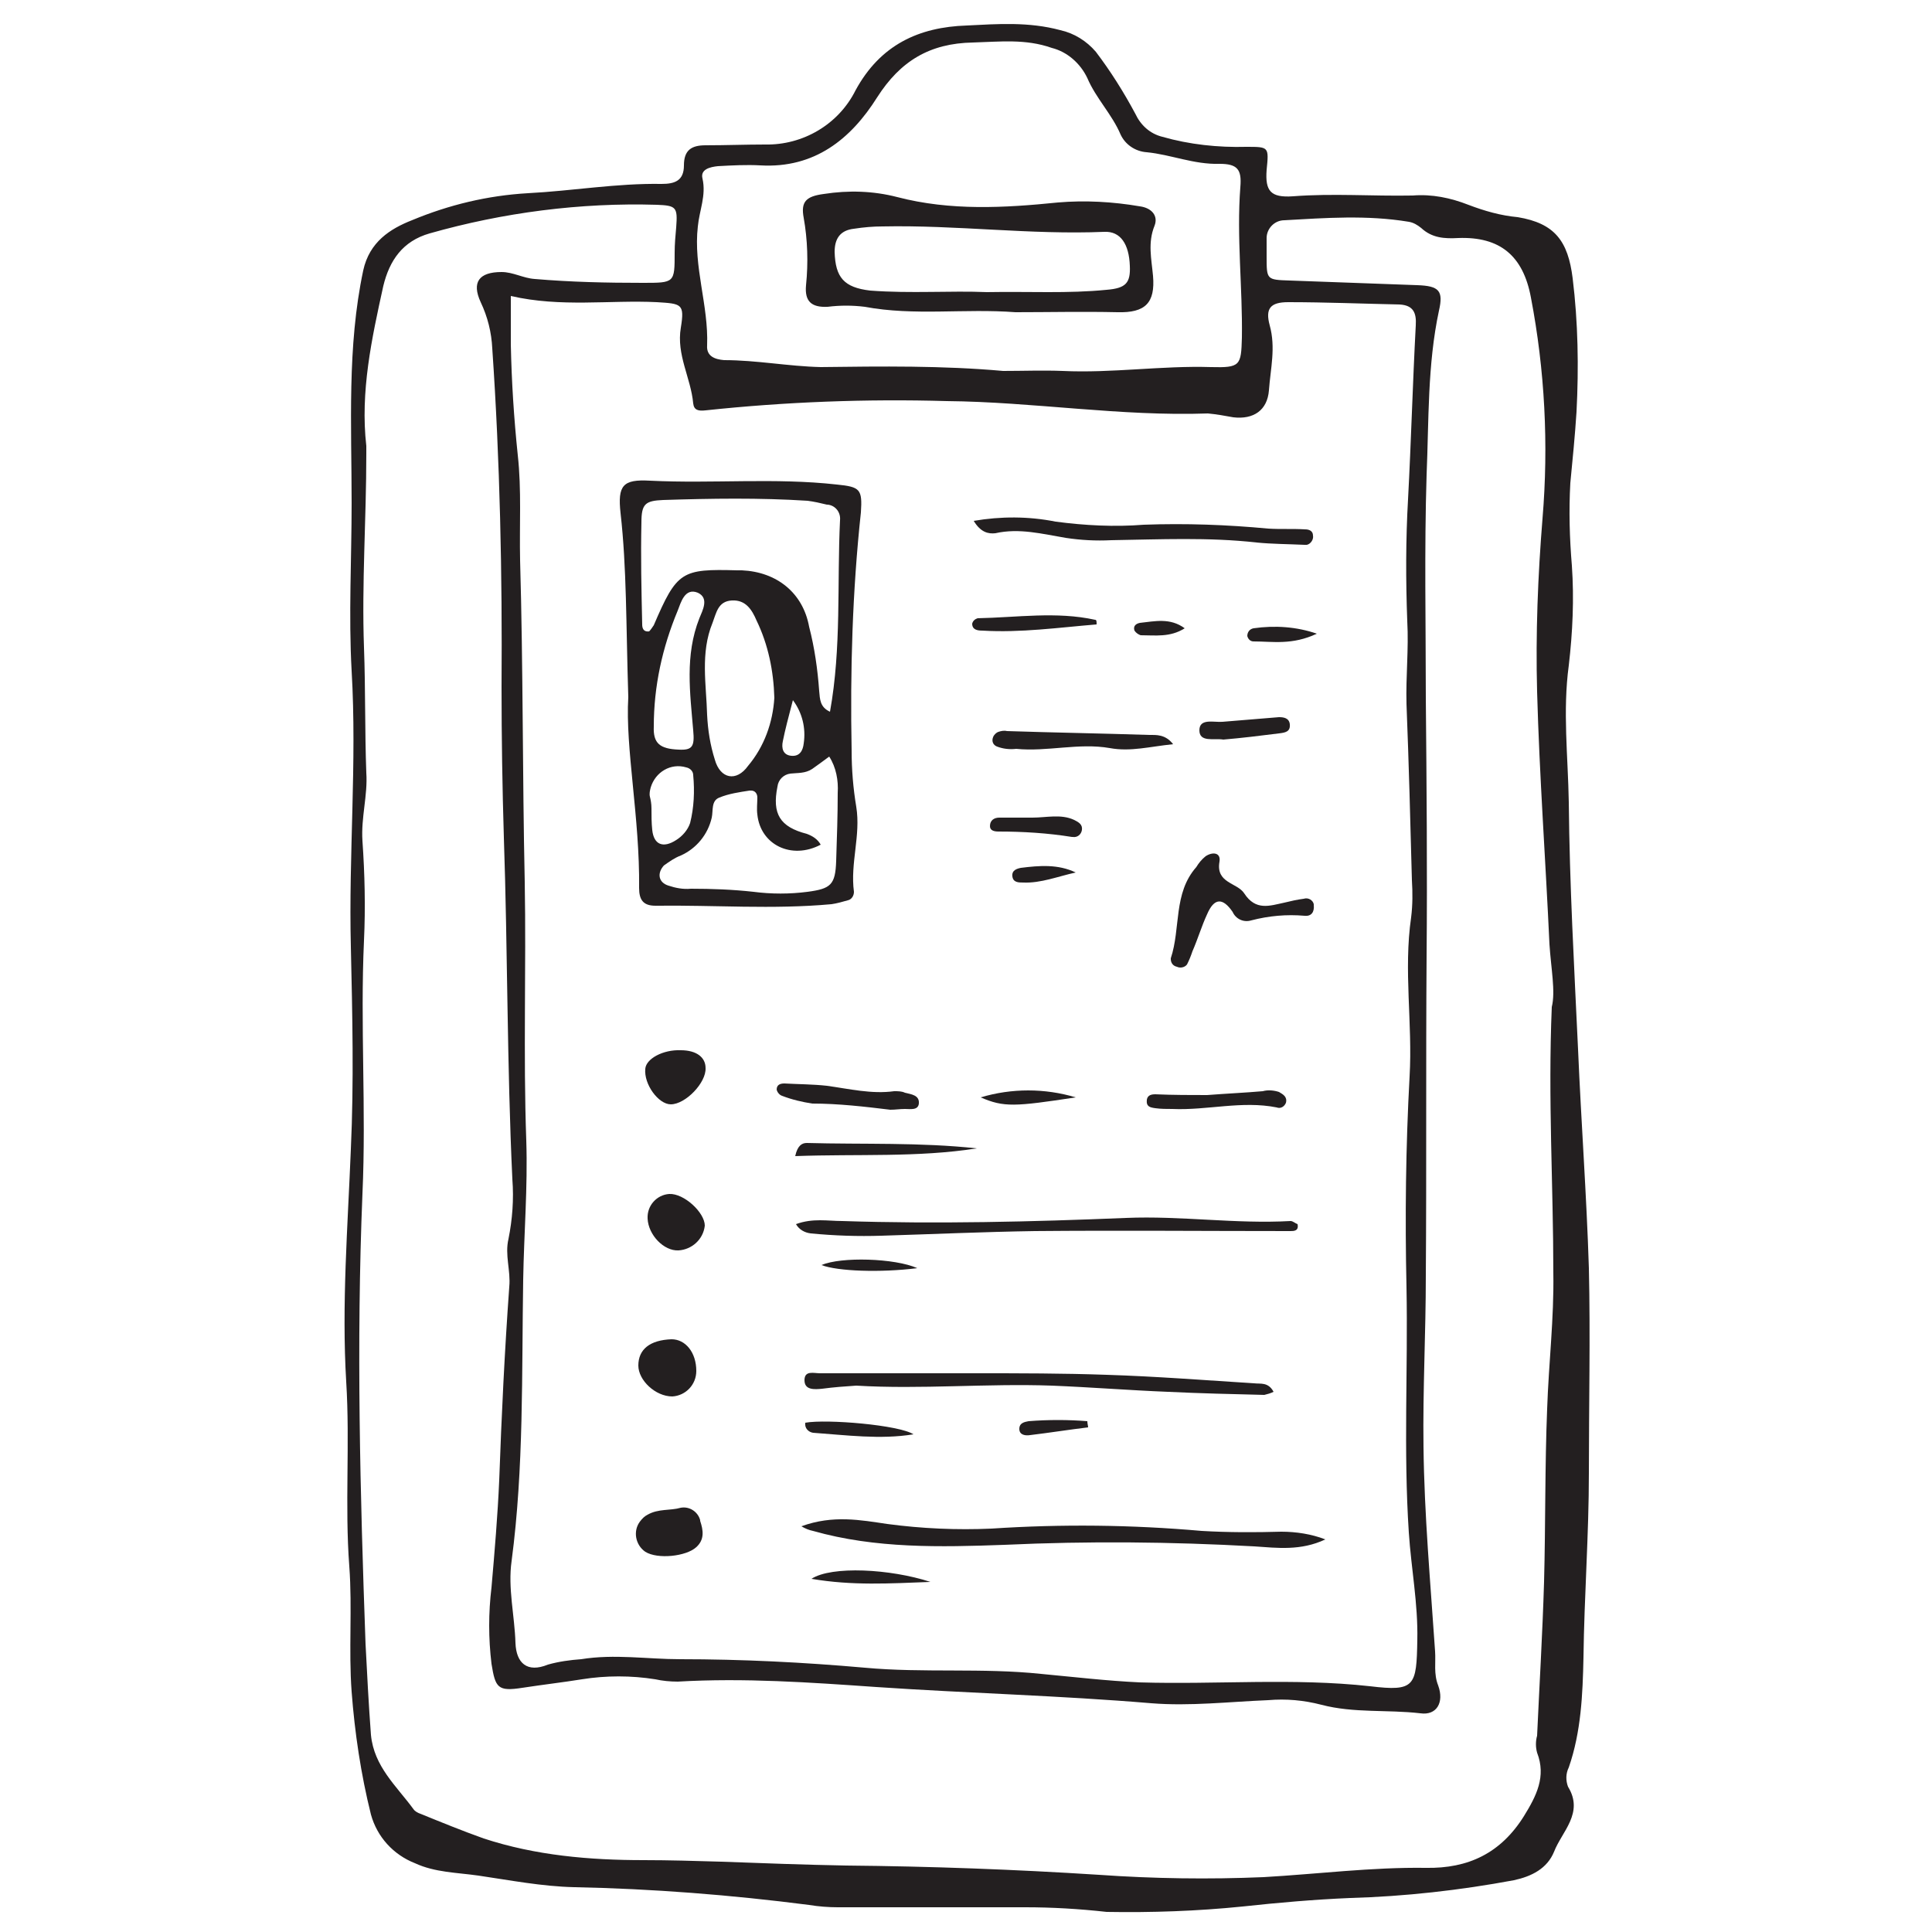 <?xml version="1.0" encoding="utf-8"?>
<!-- Generator: Adobe Illustrator 23.0.2, SVG Export Plug-In . SVG Version: 6.00 Build 0)  -->
<svg version="1.1" id="Layer_1" xmlns="http://www.w3.org/2000/svg" xmlns:xlink="http://www.w3.org/1999/xlink" x="0px" y="0px"
	 viewBox="0 0 250 250" style="enable-background:new 0 0 250 250;" xml:space="preserve">
<g id="submit_event">
	<path id="type23" style="fill-rule:evenodd;clip-rule:evenodd;fill:#231F20;" d="M103.7,197.5c4.1-1.5,7.7-0.8,11.1-0.3
		c4.5,0.6,9,0.8,13.5,0.6c9.1-0.6,18.1-0.5,27.2,0.3c3.4,0.2,6.9,0.2,10.3,0.1c1.9,0,3.9,0.3,5.7,1c-3.2,1.5-6.2,1.1-9.2,0.9
		c-10.8-0.6-21.5-0.7-32.3-0.2c-8.3,0.3-16.7,0.5-24.8-1.8C104.7,198,104.2,197.8,103.7,197.5z"/>
	<path id="type22" style="fill-rule:evenodd;clip-rule:evenodd;fill:#231F20;" d="M103,158.4c2.2-0.8,4.1-0.4,6-0.4
		c12.2,0.4,24.5,0.1,36.7-0.4c7.1-0.3,14.2,0.8,21.3,0.4c0.3,0,0.6,0.3,0.9,0.4c0.2,0.9-0.5,0.9-0.9,0.9c-11,0-22.1-0.1-33.1,0
		c-6.6,0.1-13.2,0.4-19.8,0.6c-3.1,0.1-6.1,0-9.2-0.3C104.1,159.5,103.4,159.1,103,158.4z"/>
	<path id="type21" style="fill-rule:evenodd;clip-rule:evenodd;fill:#231F20;" d="M164.8,180.1c-0.4,0.2-0.8,0.3-1.2,0.4
		c-4.2-0.1-8.3-0.2-12.5-0.4c-5-0.2-10-0.6-15-0.8c-8.4-0.3-16.9,0.5-25.3,0c-1.5,0.1-2.9,0.2-4.4,0.4c-1,0.1-2.3,0.2-2.3-1.1
		s1.2-0.9,2-0.9c6.7,0,13.5,0,20.2,0c5.6,0,11.3,0,16.9,0.2c6.4,0.2,12.7,0.7,19.1,1.1C163.1,179.1,164.1,178.8,164.8,180.1z"/>
	<path id="type20" style="fill-rule:evenodd;clip-rule:evenodd;fill:#231F20;" d="M126,67.4c3.5-0.6,7.1-0.6,10.6,0.1
		c3.8,0.5,7.6,0.7,11.4,0.4c5.4-0.2,10.8,0,16.1,0.5c1.6,0.1,3.2,0,4.8,0.1c0.5,0,1,0.2,1,0.8c0.1,0.5-0.3,1.1-0.8,1.2
		c-0.1,0-0.2,0-0.3,0c-2.1-0.1-4.2-0.1-6.2-0.3c-6.2-0.7-12.5-0.4-18.8-0.3c-2,0.1-3.9,0-5.9-0.3c-3-0.5-6-1.3-9.1-0.6
		C127.9,69.1,126.9,68.9,126,67.4z"/>
	<path id="type-signature" style="fill-rule:evenodd;clip-rule:evenodd;fill:#231F20;" d="M161.9,119.1c-1,0.3-2-0.2-2.4-1.1
		c-1.3-1.9-2.4-1.8-3.3,0.3c-0.7,1.5-1.2,3.2-1.9,4.8c-0.2,0.6-0.4,1.1-0.7,1.7c-0.3,0.4-0.9,0.5-1.3,0.3c-0.5-0.1-0.8-0.5-0.8-1
		c0,0,0-0.1,0-0.1c1.3-3.9,0.3-8.4,3.3-11.8c0.3-0.5,0.7-1,1.2-1.4c0.9-0.6,2-0.5,1.8,0.7c-0.5,2.8,2.3,2.7,3.2,4.1
		c1.5,2.3,3.3,1.6,5.2,1.2c0.8-0.2,1.7-0.4,2.5-0.5c0.6-0.2,1.2,0.2,1.3,0.7c0,0,0,0.1,0,0.1c0.1,0.9-0.3,1.5-1.2,1.4
		C166.5,118.3,164.2,118.5,161.9,119.1z"/>
	<path id="type19" style="fill-rule:evenodd;clip-rule:evenodd;fill:#231F20;" d="M151.8,96.3c-3,0.3-5.5,1-8.2,0.5
		c-4-0.7-8.1,0.5-12.1,0.1c-0.9,0.1-1.7,0-2.5-0.3c-0.5-0.2-0.7-0.7-0.5-1.2c0.1-0.3,0.4-0.6,0.7-0.7c0.3-0.1,0.7-0.2,1.1-0.1
		c6.1,0.2,12.2,0.3,18.4,0.5C149.6,95.1,150.8,95,151.8,96.3z"/>
	<path id="type18" style="fill-rule:evenodd;clip-rule:evenodd;fill:#231F20;" d="M90.1,177.4c0,1.8-1.4,3.2-3.1,3.3
		c-2.2,0-4.4-2.1-4.4-4c0-2.1,1.5-3.3,4.3-3.4C88.7,173.3,90.1,175,90.1,177.4z"/>
	<path id="type17" style="fill-rule:evenodd;clip-rule:evenodd;fill:#231F20;" d="M88.1,195.1c1.1-0.2,2.2,0.5,2.5,1.6
		c0,0,0,0.1,0,0.1c0.4,1.2,0.6,2.4-0.5,3.4c-1.3,1.2-5,1.6-6.6,0.6c-1.3-0.9-1.6-2.7-0.7-3.9c0.3-0.4,0.6-0.7,1-0.9
		C85.2,195.2,86.7,195.5,88.1,195.1z"/>
	<path id="type16" style="fill-rule:evenodd;clip-rule:evenodd;fill:#231F20;" d="M115.2,143.6c-3.3-0.4-6.7-0.8-10.1-0.8
		c-1.3-0.2-2.6-0.5-3.9-1c-0.3-0.1-0.6-0.4-0.7-0.8c0-0.6,0.4-0.8,1-0.8c1.8,0.1,3.7,0.1,5.5,0.3c2.9,0.4,5.8,1.1,8.7,0.7
		c0.5,0,1,0,1.4,0.2c0.8,0.2,1.9,0.3,1.8,1.4c-0.1,0.9-1.1,0.7-1.8,0.7S115.9,143.6,115.2,143.6z"/>
	<path id="type15" style="fill-rule:evenodd;clip-rule:evenodd;fill:#231F20;" d="M88.1,135.9c2,0,3.2,0.9,3.2,2.3
		c0.1,1.9-2.6,4.7-4.5,4.7c-1.6,0-3.5-2.6-3.3-4.6C83.6,137,85.8,135.8,88.1,135.9z"/>
	<path id="type14" style="fill-rule:evenodd;clip-rule:evenodd;fill:#231F20;" d="M91.2,158.6c-0.2,1.8-1.7,3.1-3.4,3.2
		c-1.9,0.1-3.9-2-4-4.1c-0.1-1.7,1.2-3.1,2.8-3.2c0,0,0,0,0,0C88.5,154.4,91.2,156.9,91.2,158.6z"/>
	<path id="type13" style="fill-rule:evenodd;clip-rule:evenodd;fill:#231F20;" d="M102.9,149.6c0.3-1.4,0.9-1.7,1.5-1.7
		c7.3,0.2,14.7-0.1,22,0.7C118.7,149.8,111,149.3,102.9,149.6z"/>
	<path id="type12" style="fill-rule:evenodd;clip-rule:evenodd;fill:#231F20;" d="M156.2,141.7c2.6-0.2,4.9-0.3,7.2-0.5
		c0.7-0.2,1.5-0.1,2.1,0.1c0.5,0.3,1.1,0.6,0.9,1.4c-0.2,0.5-0.7,0.8-1.2,0.6c-4.5-0.9-9,0.4-13.5,0.2c-0.7,0-1.5,0-2.2-0.1
		s-1.2-0.2-1.1-1.1c0.1-0.6,0.6-0.7,1.1-0.7C151.8,141.7,154.2,141.7,156.2,141.7z"/>
	<path id="type11" style="fill-rule:evenodd;clip-rule:evenodd;fill:#231F20;" d="M141.9,80.8c-4.9,0.4-9.8,1.1-14.8,0.8
		c-0.6,0-1.3-0.1-1.3-0.9c0.1-0.4,0.4-0.6,0.7-0.7c5.1-0.1,10.2-0.9,15.2,0.2C141.9,80.2,141.9,80.4,141.9,80.8z"/>
	<path id="type10" style="fill-rule:evenodd;clip-rule:evenodd;fill:#231F20;" d="M118.2,185.6c-4.3,0.7-8.7,0.1-13-0.2
		c-0.6-0.1-1.1-0.6-1-1.3c0,0,0,0,0,0C107,183.6,116.4,184.4,118.2,185.6z"/>
	<path id="type9" style="fill-rule:evenodd;clip-rule:evenodd;fill:#231F20;" d="M133.6,105.8c1.8,0,3.7-0.5,5.4,0.3
		c0.6,0.3,1.1,0.6,1,1.3c-0.1,0.6-0.6,1-1.2,0.9c0,0-0.1,0-0.1,0c-3.1-0.5-6.3-0.7-9.5-0.7c-0.5,0-1.1-0.1-1.1-0.7
		c0-0.8,0.6-1.1,1.2-1.1C130.7,105.8,132.2,105.8,133.6,105.8z"/>
	<path id="type8" style="fill-rule:evenodd;clip-rule:evenodd;fill:#231F20;" d="M158.3,95.7c-1.2-0.2-3.1,0.4-3.1-1.2s1.9-1,3-1.1
		c2.4-0.2,4.9-0.4,7.3-0.6c0.6,0,1.3,0.1,1.4,0.9c0.1,1-0.6,1.1-1.4,1.2C163.1,95.2,160.7,95.5,158.3,95.7z"/>
	<path id="type7" style="fill-rule:evenodd;clip-rule:evenodd;fill:#231F20;" d="M126.9,142c4-1.2,8.3-1.2,12.3,0
		C131.3,143.2,129.9,143.3,126.9,142z"/>
	<path id="type6" style="fill-rule:evenodd;clip-rule:evenodd;fill:#231F20;" d="M118.7,164.1c-4.8,0.6-10.3,0.4-12.4-0.4
		C108.8,162.6,115.8,162.8,118.7,164.1z"/>
	<path id="type5" style="fill-rule:evenodd;clip-rule:evenodd;fill:#231F20;" d="M120.4,204.7c-5.3,0.2-10.1,0.5-15.4-0.4
		C107.6,202.6,115.2,203,120.4,204.7z"/>
	<path id="type4" style="fill-rule:evenodd;clip-rule:evenodd;fill:#231F20;" d="M170.4,82c-3.2,1.5-5.7,1-8.2,1
		c-0.4,0-0.7-0.3-0.8-0.7c0-0.5,0.3-0.9,0.8-1C165,80.9,167.8,81.1,170.4,82z"/>
	<path id="type3" style="fill-rule:evenodd;clip-rule:evenodd;fill:#231F20;" d="M140.8,184.7c-2.5,0.3-5,0.7-7.5,1
		c-0.6,0.1-1.4,0-1.4-0.8s0.7-0.9,1.2-1c2.5-0.2,5.1-0.2,7.6,0C140.7,184.2,140.8,184.5,140.8,184.7z"/>
	<path id="type2" style="fill-rule:evenodd;clip-rule:evenodd;fill:#231F20;" d="M139.2,112.9c-2.3,0.5-4.5,1.4-6.8,1.3
		c-0.6,0-1.3,0-1.4-0.8s0.6-1,1.1-1.1C134.5,112,136.9,111.8,139.2,112.9z"/>
	<path id="type1" style="fill-rule:evenodd;clip-rule:evenodd;fill:#231F20;" d="M153.3,81.3c-1.9,1.2-3.8,0.9-5.7,0.9
		c-0.3-0.1-0.6-0.3-0.8-0.6c-0.2-0.6,0.2-0.9,0.7-1C149.4,80.4,151.4,79.9,153.3,81.3z"/>
	<path id="clip" style="fill-rule:evenodd;clip-rule:evenodd;fill:#231F20;" d="M131.4,40.4c-6.6-0.5-13.1,0.5-19.5-0.7
		c-1.6-0.2-3.2-0.2-4.8,0c-2.1,0.1-3-0.7-2.8-2.8c0.3-2.9,0.2-5.9-0.3-8.7c-0.4-2.1,0.3-2.8,2.6-3.1c3.2-0.5,6.4-0.4,9.5,0.4
		c6.9,1.8,13.9,1.4,20.8,0.7c3.5-0.3,7.1-0.1,10.6,0.5c1.5,0.2,2.4,1.2,1.9,2.5c-0.9,2.2-0.4,4.3-0.2,6.5c0.3,3.5-1,4.8-4.6,4.7
		C140.1,40.3,135.7,40.4,131.4,40.4z M127.7,37.8c5.5-0.1,10.5,0.2,15.5-0.3c2.5-0.2,3.1-0.9,3-3.1c-0.1-2.8-1.2-4.5-3.3-4.4
		c-9.6,0.4-19.1-0.9-28.7-0.7c-1.2,0-2.4,0.1-3.7,0.3c-1.8,0.2-2.5,1.3-2.5,3c0.1,3.3,1.2,4.6,4.6,5C117.9,38,123,37.6,127.7,37.8z"
		/>
	<path id="person" style="fill-rule:evenodd;clip-rule:evenodd;fill:#231F20;" d="M81.3,90.2c-0.3-9.6-0.2-16.7-1-23.8
		c-0.4-3.6,0.3-4.4,3.8-4.2c8.1,0.4,16.2-0.4,24.2,0.5c3,0.3,3.3,0.6,3.1,3.6c-1.1,10.2-1.4,20.5-1.2,30.8c0,2.5,0.2,4.9,0.6,7.3
		c0.6,3.7-0.8,7.3-0.3,11c0,0.5-0.3,1-0.8,1.1c-0.7,0.2-1.4,0.4-2.1,0.5c-7.6,0.7-15.2,0.1-22.8,0.2c-1.6,0-2.1-0.8-2.1-2.3
		C82.8,105.8,80.9,96.8,81.3,90.2z M107.4,92.1c1.5-8.3,0.9-16.6,1.3-24.8c0.1-1-0.6-1.9-1.6-2c0,0-0.1,0-0.1,0
		c-0.8-0.2-1.7-0.4-2.5-0.5c-6.2-0.4-12.5-0.3-18.7-0.1c-2.3,0.1-2.8,0.5-2.8,2.9c-0.1,4.4,0,8.8,0.1,13.2c0,0.4,0.1,1,0.9,0.9
		c0.2-0.2,0.4-0.5,0.6-0.8c3-7,3.6-7.3,10.8-7.1H96c4.5,0.2,7.9,2.9,8.7,7.3c0.7,2.7,1.1,5.5,1.3,8.3
		C106.1,90.5,106.1,91.5,107.4,92.1z M106.2,109.3c-3.8,2-7.8,0-8.2-3.9c-0.1-0.7,0-1.5,0-2.2c0-0.5-0.3-0.9-0.8-0.9
		c-0.1,0-0.1,0-0.2,0c-1.3,0.2-2.7,0.4-3.9,0.9c-1.1,0.4-0.8,1.7-1,2.6c-0.5,2.2-2,4-4,4.9c-0.8,0.3-1.5,0.8-2.2,1.3
		c-0.9,1-0.7,2.2,0.6,2.6c0.9,0.3,1.9,0.5,2.9,0.4c2.7,0,5.4,0.1,8.1,0.4c2.3,0.3,4.7,0.3,7,0c3-0.4,3.6-0.9,3.7-4s0.2-5.9,0.2-8.8
		c0.1-1.6-0.2-3.3-1.1-4.7c-0.8,0.6-1.5,1.1-2.2,1.6c-0.9,0.6-1.9,0.5-2.8,0.6c-0.9,0.1-1.6,0.8-1.7,1.7c-0.7,3.5,0.3,5.2,3.8,6.1
		C105.2,108.2,105.8,108.6,106.2,109.3z M100.2,90.3c-0.1-3.5-0.8-6.9-2.3-10c-0.6-1.4-1.4-2.7-3.2-2.6s-2,1.6-2.5,2.9
		c-1.6,3.9-0.8,8-0.7,11.9c0.1,2,0.4,3.9,1,5.8c0.7,2.5,2.8,2.9,4.3,0.8C98.9,96.6,100,93.5,100.2,90.3L100.2,90.3z M87.8,97
		c1.8,0.1,2.1-0.4,1.9-2.5c-0.4-4.8-1.1-9.7,0.8-14.5c0.4-1,1.3-2.6-0.2-3.3C88.6,76,88.1,78,87.7,79c-2,4.8-3.1,9.8-3.1,15
		C84.5,96.2,85.4,96.9,87.8,97z M84.3,104.6c0,0.9,0,1.9,0.1,2.8c0.2,1.9,1.4,2.4,3.1,1.3c0.8-0.5,1.5-1.3,1.8-2.2
		c0.5-2,0.6-4.1,0.4-6.2c0-0.5-0.4-0.9-0.9-1c-2-0.6-4,0.6-4.6,2.6c-0.1,0.4-0.2,0.8-0.1,1.2C84.2,103.5,84.3,104,84.3,104.6
		L84.3,104.6z M102.6,90.6c-0.6,2.3-1,3.8-1.3,5.3c-0.2,0.9,0,1.8,1.1,1.9s1.5-0.7,1.6-1.6C104.3,94.2,103.8,92.2,102.6,90.6
		L102.6,90.6z"/>
	<path id="clipping_board" style="fill-rule:evenodd;clip-rule:evenodd;fill:#231F20;" d="M132.7,246.8c-8.1,0-16.2,0-24.3,0
		c-1.2,0-2.5-0.1-3.7-0.3c-10.1-1.3-20.3-2.1-30.4-2.3c-4.2-0.1-8.3-0.9-12.4-1.5c-2.8-0.4-5.6-0.4-8.2-1.6
		c-2.8-1.1-4.9-3.4-5.7-6.3c-1.3-5.2-2.1-10.6-2.5-15.9c-0.4-5.4,0.1-10.8-0.3-16.2c-0.6-7.9,0.1-15.9-0.4-23.9
		c-0.6-10,0.2-20.1,0.6-30.1c0.4-8.7,0.2-17.4,0-26.2c-0.3-11.9,0.8-23.8,0.1-35.7c-0.4-7.2,0-14.5,0-21.7C45.5,55,44.9,44.9,47,35
		c0.8-3.7,3.5-5.4,6.3-6.5c4.8-2,9.8-3.2,15-3.5c5.8-0.3,11.5-1.3,17.3-1.2c1.7,0,2.9-0.4,2.9-2.4s1-2.6,2.8-2.6
		c2.6,0,5.2-0.1,7.7-0.1c4.9,0.1,9.5-2.6,11.7-7c3.2-5.9,8.2-8.2,14.4-8.4c4-0.2,8-0.5,12.1,0.6c1.8,0.4,3.4,1.4,4.6,2.8
		c1.9,2.5,3.6,5.2,5.1,8c0.7,1.5,1.9,2.6,3.5,3c3.5,1,7.2,1.4,10.9,1.3c2.9,0,2.9,0,2.6,3c-0.2,2.7,0.5,3.6,3.4,3.4
		c5.2-0.4,10.3,0,15.5-0.1c2.5-0.2,4.9,0.3,7.2,1.2c2.1,0.8,4.2,1.4,6.4,1.6c4.8,0.8,6.5,3.1,7.1,7.9c0.7,5.7,0.8,11.5,0.5,17.3
		c-0.2,3.1-0.5,6.1-0.8,9.2c-0.2,3.6-0.1,7.1,0.2,10.7c0.3,4.3,0.1,8.6-0.4,12.9c-0.8,5.9-0.1,11.8,0,17.7c0.1,10.7,0.7,21.3,1.2,32
		c0.4,9.4,1.1,18.8,1.4,28.3c0.2,8.8,0,17.7,0,26.5c0,8-0.6,15.9-0.7,23.9c-0.1,4.7-0.3,9.6-1.9,14.2c-0.4,0.8-0.4,1.7-0.1,2.5
		c2.1,3.4-0.8,5.8-1.8,8.4c-0.9,2.2-2.9,3.2-5.2,3.7c-7,1.3-14.1,2.1-21.2,2.3c-4.7,0.2-9.3,0.6-13.9,1.1
		c-5.9,0.6-11.8,0.8-17.6,0.7C139.6,247,136.1,246.8,132.7,246.8z M66.1,38.3c0,2.5,0,4.4,0,6.3c0.1,4.8,0.4,9.5,0.9,14.3
		c0.5,4.5,0.2,9.1,0.3,13.6c0.4,13.9,0.3,27.8,0.6,41.6c0.2,11.2-0.2,22.3,0.2,33.5c0.2,6-0.3,12-0.4,18
		c-0.2,12.1,0.1,24.3-1.5,36.4c-0.5,3.5,0.4,7.1,0.5,10.6c0.1,2.6,1.5,3.9,4.2,2.8c1.4-0.4,2.9-0.6,4.3-0.7c4.3-0.7,8.6,0,12.8,0
		c8,0,16,0.4,23.9,1.1c7.6,0.7,15.2,0,22.8,0.8c4.3,0.4,8.5,0.9,12.8,1.1c9.9,0.3,19.9-0.6,29.8,0.5c5.8,0.7,6,0,6.1-6
		c0.1-4.7-0.8-9.3-1.1-13.9c-0.7-10.6-0.1-21.1-0.3-31.7c-0.2-9.1-0.1-18.2,0.4-27.3c0.4-6.9-0.8-13.7,0.2-20.6
		c0.2-1.6,0.2-3.2,0.1-4.8c-0.2-7.6-0.4-15.2-0.7-22.8c-0.1-3.6,0.3-7.1,0.1-10.7c-0.2-5.3-0.2-10.6,0.1-15.8c0.4-7.5,0.6-15,1-22.5
		c0.1-1.6-0.3-2.6-2.1-2.7c-4.8-0.1-9.6-0.3-14.4-0.3c-2.3,0-3,0.8-2.4,3c0.8,2.9,0.1,5.6-0.1,8.4c-0.2,2.6-2,3.8-4.6,3.5
		c-1.1-0.2-2.2-0.4-3.3-0.5c-11.3,0.4-22.6-1.5-33.8-1.6c-10.4-0.3-20.9,0.1-31.2,1.2c-0.9,0.1-1.5,0-1.6-0.9
		c-0.3-3.3-2.2-6.3-1.6-9.8c0.5-3.1,0.1-3.1-3.1-3.3C78.9,38.8,72.6,39.8,66.1,38.3z M200.8,130.3c0.5-2-0.1-5-0.3-8.1
		c-0.5-10.9-1.3-21.8-1.6-32.7c-0.2-7.5,0.1-15,0.7-22.4c0.8-9.6,0.3-19.2-1.5-28.6c-1-5.4-4-7.9-9.4-7.7c-1.8,0.1-3.4,0-4.8-1.3
		c-0.5-0.4-1-0.7-1.6-0.8c-5.4-0.9-10.8-0.5-16.1-0.2c-1.3,0-2.3,1.1-2.3,2.3c0,0.1,0,0.1,0,0.2c0,0.7,0,1.5,0,2.2c0,3,0,3,3,3.1
		c5.5,0.2,11,0.4,16.5,0.6c2.8,0.1,3.4,0.7,2.8,3.3c-1.5,7-1.3,14.2-1.6,21.3c-0.3,9.6-0.1,19.2-0.1,28.8
		c0.1,11.2,0.2,22.3,0.1,33.5c-0.1,13.8,0,27.5-0.1,41.3c0,7.4-0.4,14.7-0.3,22.1c0.1,8.8,0.9,17.6,1.5,26.5
		c0.1,1.4-0.2,2.9,0.4,4.4c0.8,2.2-0.2,3.9-2.3,3.6c-4.3-0.5-8.6,0-12.8-1.1c-2.3-0.6-4.6-0.8-6.9-0.6c-5,0.2-10.1,0.8-15.1,0.4
		c-11.9-1-23.8-1.3-35.6-2.1c-8.6-0.6-17.1-1.2-25.7-0.7c-1,0-2-0.1-2.9-0.3c-3.1-0.5-6.4-0.5-9.5,0c-2.5,0.4-5.1,0.7-7.7,1.1
		c-3.2,0.5-3.5,0-4-3.1c-0.4-3.3-0.4-6.6,0-9.9c0.4-4.6,0.8-9.3,1-13.9c0.3-8.4,0.7-16.7,1.3-25c0.2-2.1-0.6-4.1-0.1-6.2
		c0.5-2.5,0.7-5.1,0.5-7.7c-0.7-14.7-0.6-29.5-1.1-44.2c-0.2-6.5-0.3-13-0.3-19.5c0.1-14.6-0.2-29.2-1.2-43.8
		c-0.1-2.1-0.6-4.1-1.5-6c-1.2-2.6-0.2-3.9,2.7-3.9c1.5,0,2.8,0.8,4.3,0.9c4.7,0.4,9.3,0.5,14,0.5c4.1,0,4.1,0,4.1-3.9
		c0-1.1,0.1-2.2,0.2-3.3c0.2-2.6,0-2.8-2.5-2.9c-9.9-0.3-19.9,1-29.4,3.7c-3.5,1-5.2,3.5-6,6.8c-1.5,6.8-3,13.7-2.2,20.7
		c0,0.4,0,0.7,0,1.1c0,8.4-0.6,16.7-0.3,25c0.2,5.4,0.1,10.8,0.3,16.2c0.2,2.9-0.7,5.8-0.5,8.8c0.3,4.3,0.4,8.6,0.2,12.9
		c-0.5,10.9,0.3,21.8-0.2,32.8c-0.8,19.4-0.3,38.8,0.4,58.2c0.2,3.9,0.4,7.8,0.7,11.8c0.4,4.1,3.3,6.6,5.5,9.6
		c0.2,0.3,0.6,0.5,0.9,0.6c2.7,1.1,5.4,2.2,8.2,3.2c6.7,2.2,13.7,2.8,20.7,2.8c3.3,0,6.6,0.1,10,0.2c5.4,0.2,10.8,0.4,16.2,0.5
		c10.9,0.1,21.8,0.5,32.7,1.2c7.1,0.5,14.2,0.6,21.3,0.3c7-0.4,14-1.3,21-1.2c5.5,0.1,9.7-1.9,12.7-6.7c1.6-2.6,2.9-5.1,1.7-8.2
		c-0.2-0.7-0.2-1.5,0-2.2c0.3-6.6,0.7-13.2,0.9-19.9c0.2-7.5,0.1-15,0.4-22.4c0.2-5.9,0.9-11.7,0.8-17.6
		C201,153.3,200.3,142.3,200.8,130.3L200.8,130.3z M129.8,48c2.6,0,5.2-0.1,7.7,0c6.4,0.3,12.8-0.7,19.2-0.5c3.8,0.1,3.9-0.2,4-3.8
		c0.1-6.5-0.7-13-0.2-19.5c0.2-2.3-0.4-3-2.7-3c-3.3,0.1-6.3-1.2-9.4-1.5c-1.5-0.1-2.8-1-3.4-2.3c-1.1-2.6-3.2-4.7-4.3-7.3
		c-0.9-1.9-2.6-3.4-4.6-3.9c-3.4-1.2-6.7-0.8-10.2-0.7c-5.6,0.1-9.4,2.4-12.4,7.1c-3.4,5.4-8.1,9.2-15.1,8.8c-1.8-0.1-3.7,0-5.5,0.1
		c-1,0.1-2.3,0.4-2,1.6c0.5,2.2-0.4,4.1-0.6,6.2c-0.6,5.2,1.4,10.2,1.2,15.4c-0.1,1.4,1,1.8,2.2,1.9c4.2,0,8.3,0.8,12.5,0.9
		C114.1,47.4,122,47.3,129.8,48L129.8,48z"/>
</g>
</svg>
